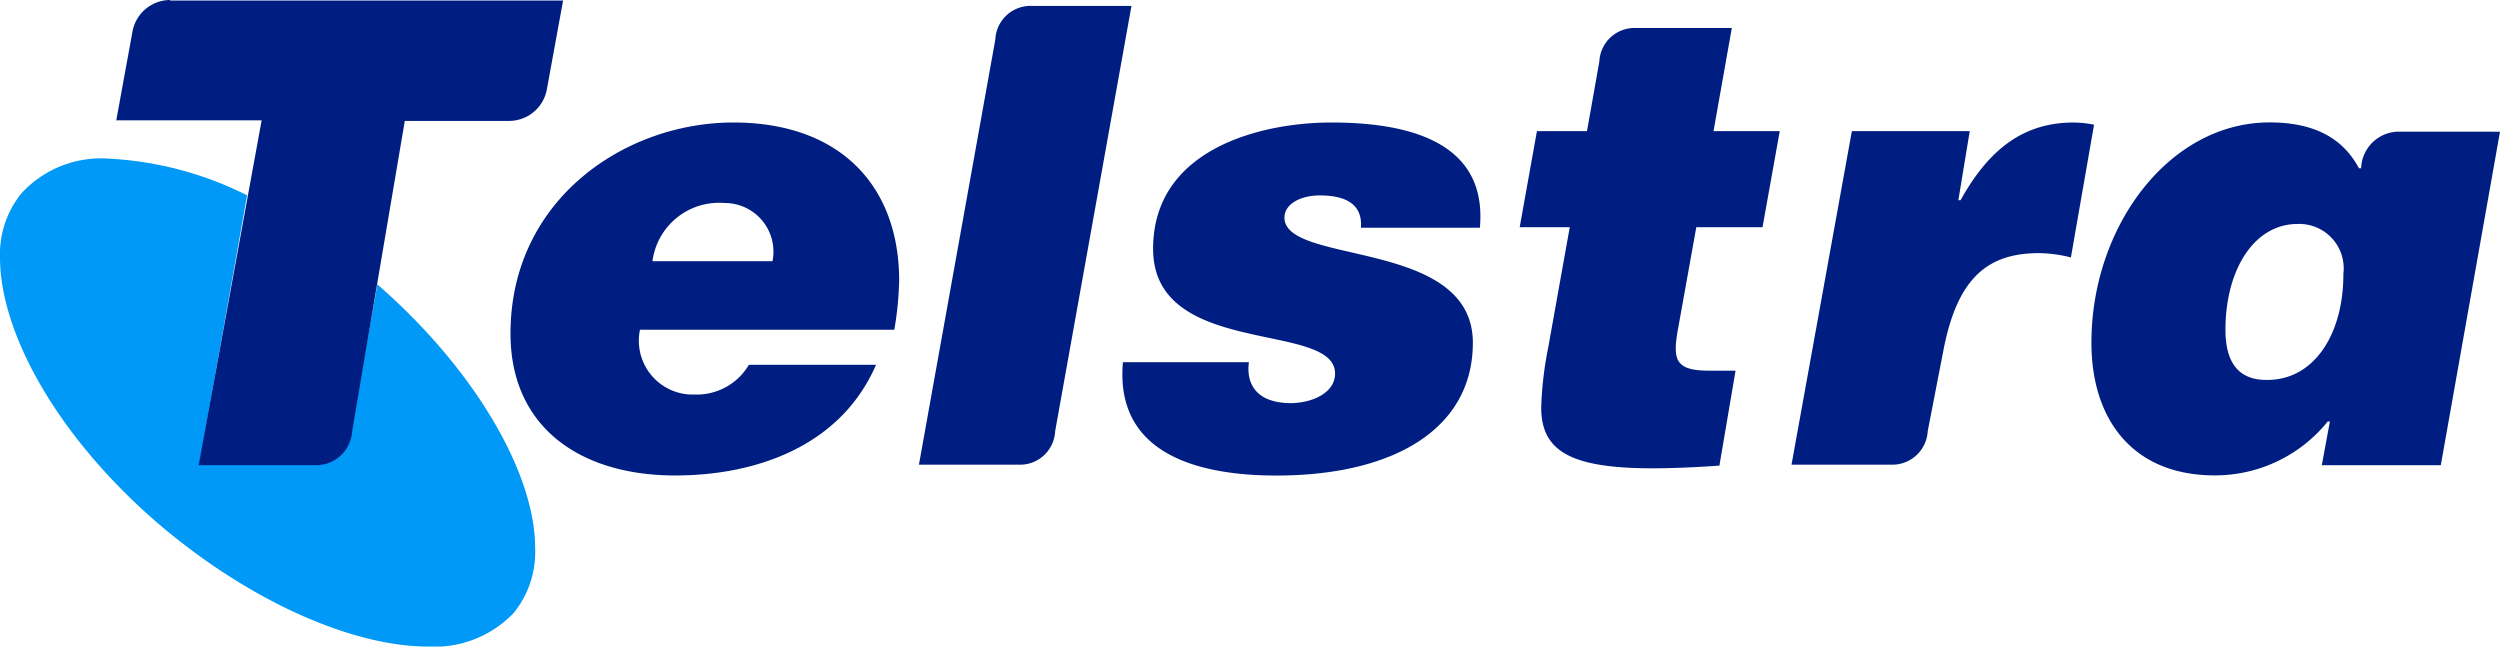 <svg xmlns="http://www.w3.org/2000/svg" width="116" height="30" viewBox="0 0 116 30"><defs><clipPath id="a"><path d="M0 0h116v30H0z" fill="#fff"/></clipPath></defs><g clip-path="url(#a)"><path data-name="Path 87" d="M17.51 13.2l-1.224 6.811a1.632 1.632 0 0 1-1.7 1.553H9.242l2.223-12.5a16.058 16.058 0 0 0-6.37-1.7A5.015 5.015 0 0 0 1 8.965a4.478 4.478 0 0 0-1 2.98c0 3.58 2.773 8.49 7.543 12.52C11.79 28.023 16.462 30 19.858 30a5.077 5.077 0 0 0 3.972-1.553 4.482 4.482 0 0 0 1-3.03c0-3.455-2.8-8.288-7.32-12.22z" fill="#0099f8"/><path data-name="Path 88" d="M61.947 17.329c0-2.454-8.443-.7-8.443-5.785 0-4.632 5-5.86 8.268-5.86 3.3 0 7.269.752 6.894 4.884h-5.52c.05-.626-.15-1.5-1.9-1.5-.949 0-1.648.426-1.648 1.027 0 2.229 8.742.951 8.742 5.81 0 3.981-3.647 6.16-9.117 6.16-3.772 0-7.493-1.077-7.119-5.259h5.846c-.1.676.05 1.9 1.973 1.9 1.025-.025 2.024-.5 2.024-1.377zm28.925-8.064l.524-3.18h-5.47l-2.8 15.476h4.62a1.645 1.645 0 0 0 1.7-1.553l.724-3.73c.65-3.407 2.074-4.533 4.447-4.533a6.357 6.357 0 0 1 1.473.2l1.074-6.16a5.02 5.02 0 0 0-.949-.1c-2.223 0-3.871 1.126-5.245 3.605h-.1zm-13.014 6.01l.85-4.732h3.072l.8-4.458h-3.073l.849-4.785H75.91a1.631 1.631 0 0 0-1.7 1.553l-.574 3.23h-2.322l-.8 4.458h2.323l-1 5.584a16.677 16.677 0 0 0-.325 2.78c0 2.5 2.074 3.13 8.268 2.7l.75-4.407h-1.123c-1.7.025-1.8-.5-1.549-1.929zM52.5.275h-4.616a1.631 1.631 0 0 0-1.7 1.553l-3.546 19.733h4.621a1.631 1.631 0 0 0 1.7-1.553zM7.893 0a1.783 1.783 0 0 0-1.748 1.477l-.75 4.107h6.745l-2.923 16h5.37a1.674 1.674 0 0 0 1.75-1.553L18.783 5.61h4.846a1.782 1.782 0 0 0 1.748-1.477l.75-4.107H7.893zm22.381 12.12h5.57a2.258 2.258 0 0 0-2.223-2.7 3.116 3.116 0 0 0-3.347 2.7zm-.574 3.156a2.5 2.5 0 0 0 2.547 3.03 2.8 2.8 0 0 0 2.5-1.378h5.9c-1.673 3.857-5.695 5.134-9.317 5.134-4.4 0-7.643-2.229-7.643-6.586 0-6.21 5.3-9.792 10.34-9.792 4.947 0 7.694 2.93 7.694 7.338a15.285 15.285 0 0 1-.225 2.279H29.7zm79.031-2.555a2.063 2.063 0 0 0-2.123-2.329c-2.023 0-3.347 2.129-3.347 4.909 0 1.277.425 2.328 1.9 2.328 2.2.025 3.572-2.1 3.572-4.908zM116 6.111l-2.747 15.475h-5.521l.375-2.028h-.1a6.717 6.717 0 0 1-5.245 2.5c-3.772 0-5.72-2.555-5.72-6.16 0-5.385 3.6-10.218 8.267-10.218 1.924 0 3.347.627 4.147 2.129h.1a1.758 1.758 0 0 1 1.8-1.7z" fill="#001e82"/></g></svg>